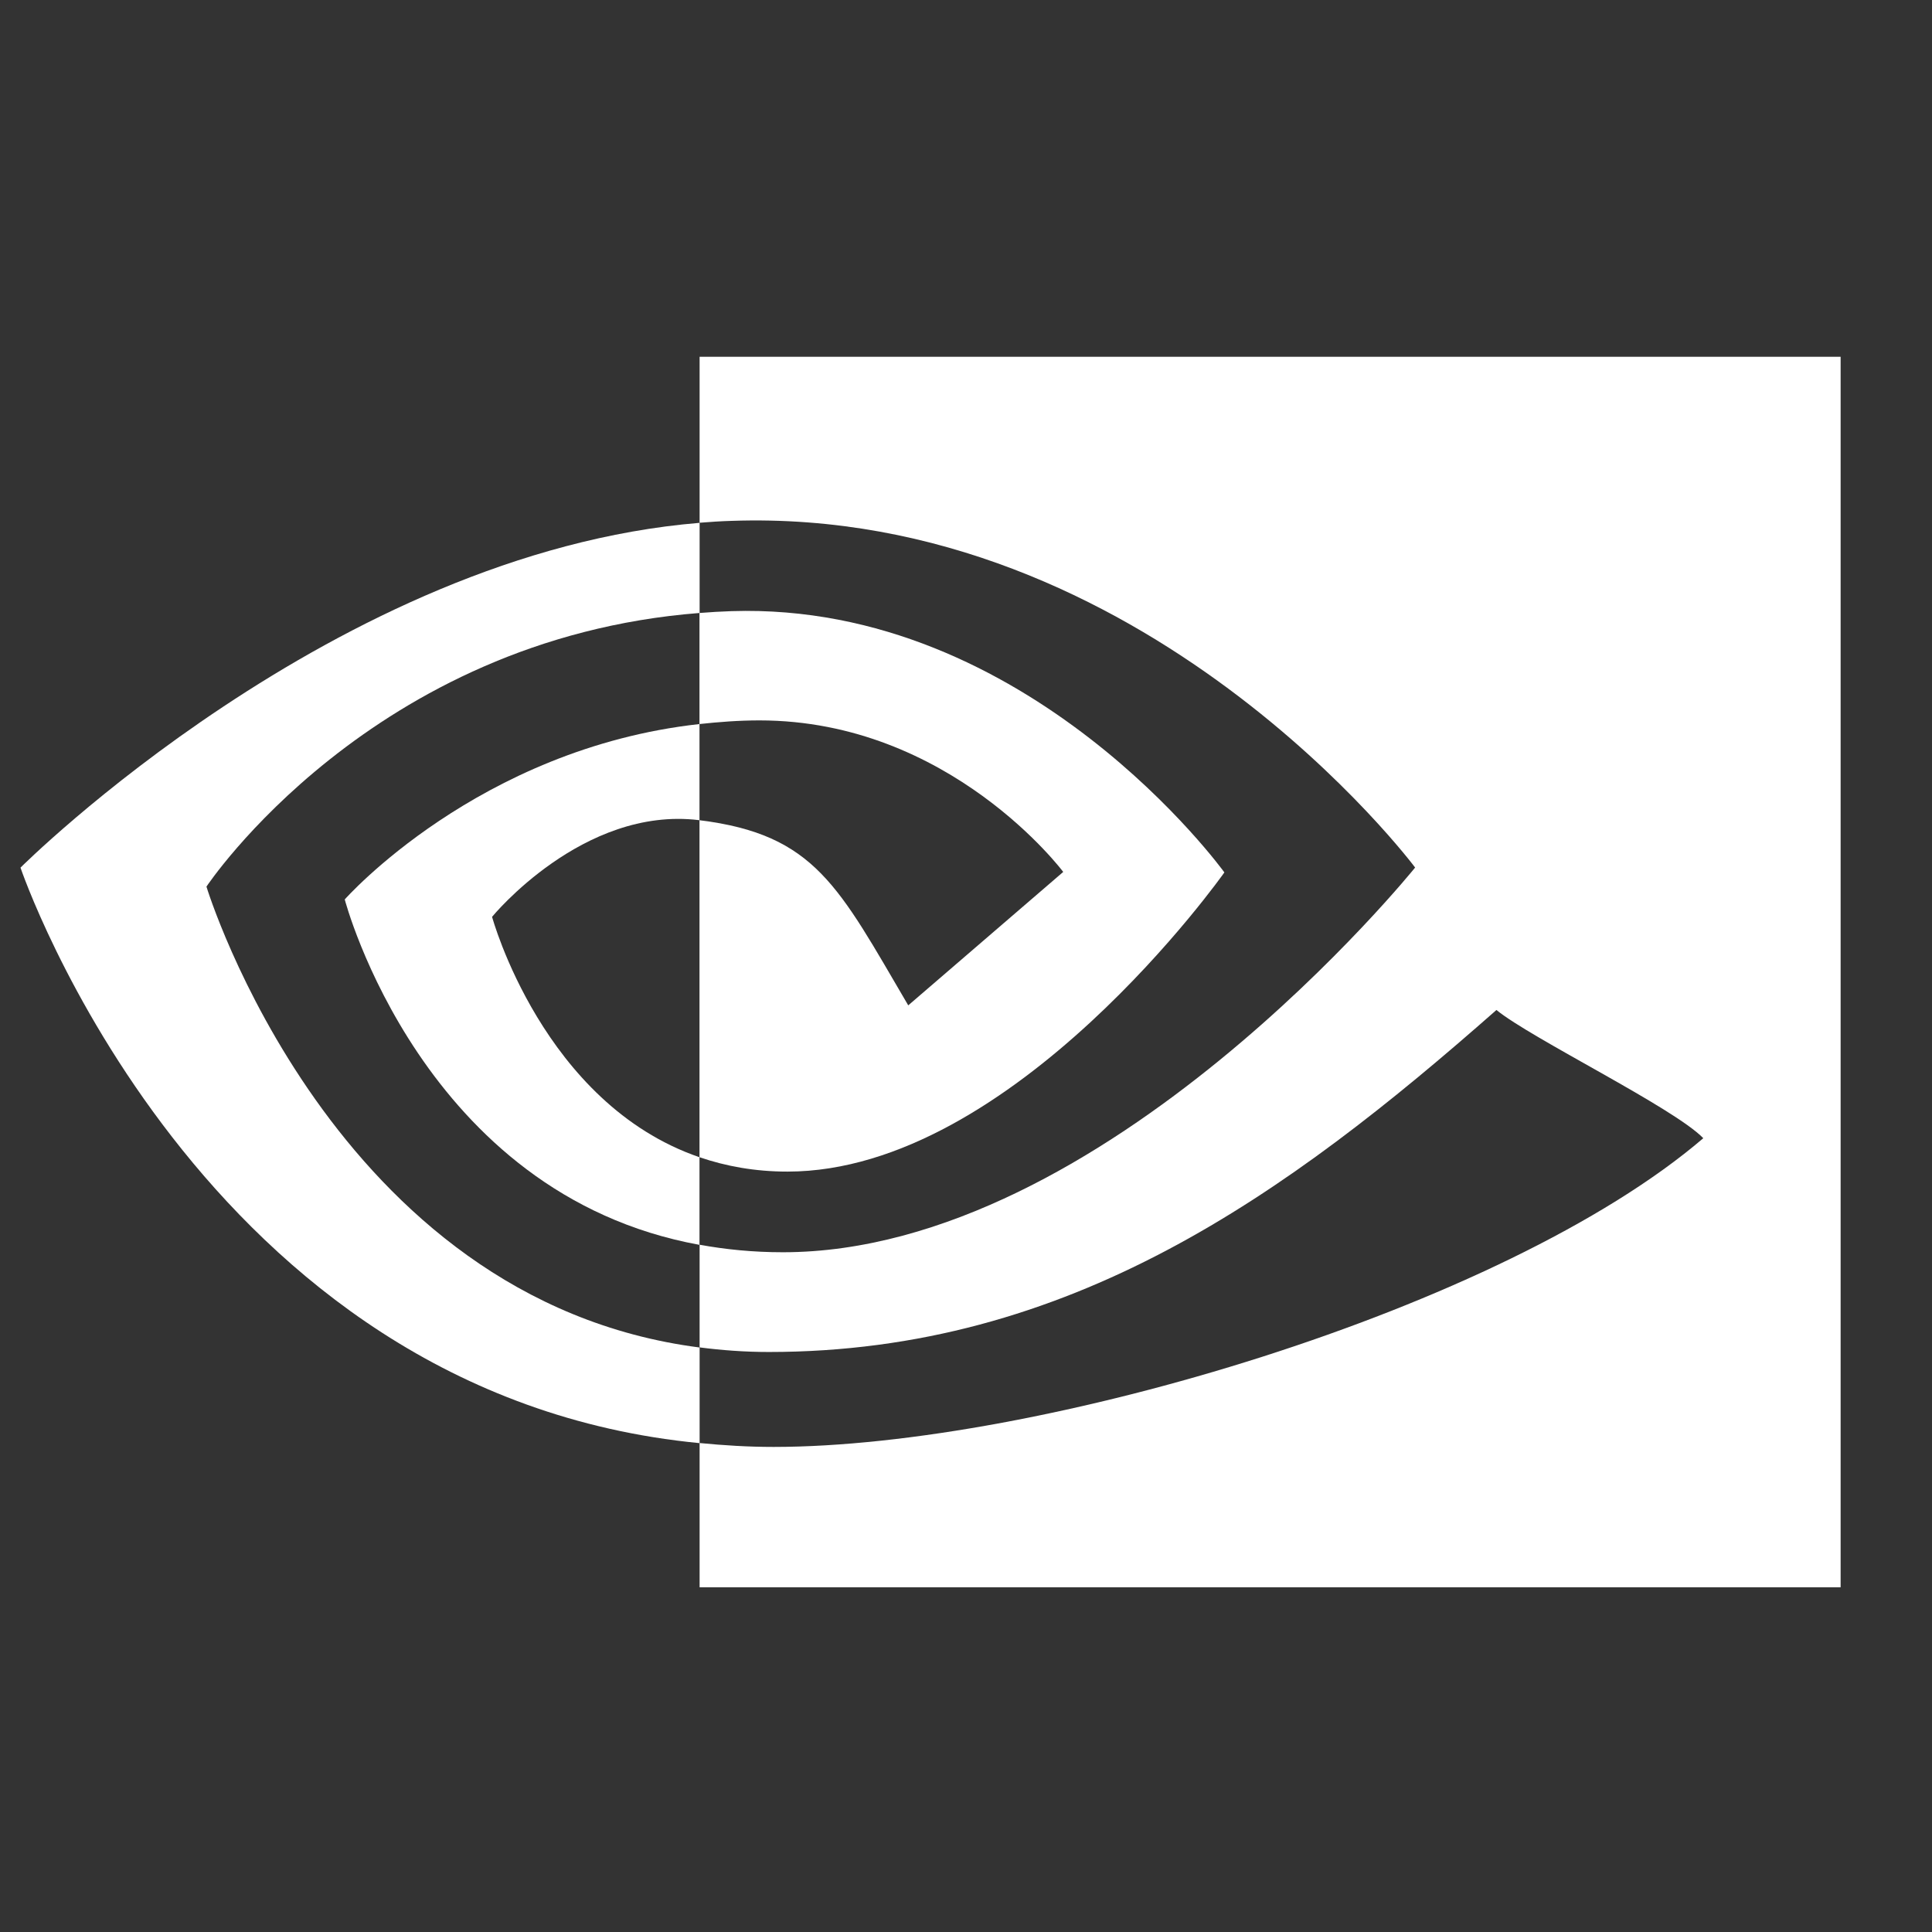 <?xml version="1.0" encoding="UTF-8" standalone="no"?>
<svg
   xmlns:dc="http://purl.org/dc/elements/1.1/"
   xmlns:cc="http://creativecommons.org/ns#"
   xmlns:rdf="http://www.w3.org/1999/02/22-rdf-syntax-ns#"
   xmlns:svg="http://www.w3.org/2000/svg"
   xmlns="http://www.w3.org/2000/svg"
   xmlns:sodipodi="http://sodipodi.sourceforge.net/DTD/sodipodi-0.dtd"
   xmlns:inkscape="http://www.inkscape.org/namespaces/inkscape"
   height="22"
   width="22"
   version="1.1"
   viewBox="0 0 24 24"
   id="svg2"
   inkscape:version="0.91 r13725"
   sodipodi:docname="bumblebee-indicator-active.svg">
  <rect x="0" y="0" width="24" height="24" fill="#333333" stroke="none"/>
  <defs
     id="defs18" />
  <sodipodi:namedview
     pagecolor="#c4c4c4"
     bordercolor="#666666"
     borderopacity="1"
     objecttolerance="10"
     gridtolerance="10"
     guidetolerance="10"
     inkscape:pageopacity="0"
     inkscape:pageshadow="2"
     inkscape:window-width="1600"
     inkscape:window-height="814"
     id="namedview16"
     showgrid="false"
     inkscape:zoom="1"
     inkscape:cx="-21.050847"
     inkscape:cy="12"
     inkscape:window-x="0"
     inkscape:window-y="24"
     inkscape:window-maximized="1"
     inkscape:current-layer="svg2" />
  <g
     style="clip-rule:evenodd;opacity:1;fill:#ffffff;fill-opacity:1;fill-rule:evenodd"
     id="g6"
     transform="matrix(0.231,0,0,0.236,-57.798,-76.103)">
    <path
       inkscape:connector-curvature="0"
       id="path8"
       d="m 291.05,360.39 c 10.25,0 16.334,7.976 16.334,7.976 l -8.334,7.024 c -3.744,-6.241 -4.996,-8.992 -11.226,-9.746 l 0,17.739 c 1.413,0.473 2.98,0.757 4.729,0.757 12.159,0 23.497,-15.748 23.497,-15.748 0,0 -10.5,-14.251 -26.5,-13.753 -0.583,0.021 -1.16,0.051 -1.727,0.097 l 0,5.846 c 1.046,-0.11 2.112,-0.192 3.227,-0.192 z"
       style="fill:#ffffff;fill-opacity:1" />
    <path
       inkscape:connector-curvature="0"
       id="path10"
       d="m 287.83,341.25 0,8.736 c 0.575,-0.045 1.148,-0.083 1.727,-0.099 22.25,-0.752 36.751,18.248 36.751,18.248 0,0 -16.655,20.25 -34.001,20.25 -1.592,0 -3.079,-0.145 -4.477,-0.396 l 0,5.404 c 1.195,0.151 2.435,0.242 3.726,0.242 16.146,0 27.819,-8.248 39.125,-18.002 1.874,1.5 9.548,5.151 11.124,6.749 -10.749,9.003 -35.8,16.25 -49.996,16.25 -1.375,0 -2.689,-0.082 -3.979,-0.205 l 0,7.593 61.36,0 0,-64.771 -61.36,0 0,10e-4 z"
       style="fill:#ffffff;fill-opacity:1" />
    <path
       inkscape:connector-curvature="0"
       id="path12"
       d="m 276.67,370.73 c 0,0 4.881,-5.839 11.132,-5.089 0.007,0 0.015,0.003 0.022,0.003 l 0,-5.062 c -11.907,1.287 -19.077,9.232 -19.077,9.232 0,0 4.146,15.522 19.077,18.182 l 0,-4.612 C 279.402,380.557 276.67,370.73 276.67,370.73 Z"
       style="fill:#ffffff;fill-opacity:1" />
    <path
       inkscape:connector-curvature="0"
       id="path14"
       d="m 261.31,369.14 c 0,0 8.849,-13.061 26.521,-14.405 l 0,-4.744 c -19.573,1.575 -36.521,18.149 -36.521,18.149 0,0 9.6,27.753 36.521,30.293 l 0,-5.034 C 268.075,390.911 261.31,369.14 261.31,369.14 Z"
       style="fill:#ffffff;fill-opacity:1" />
  </g>
</svg>
